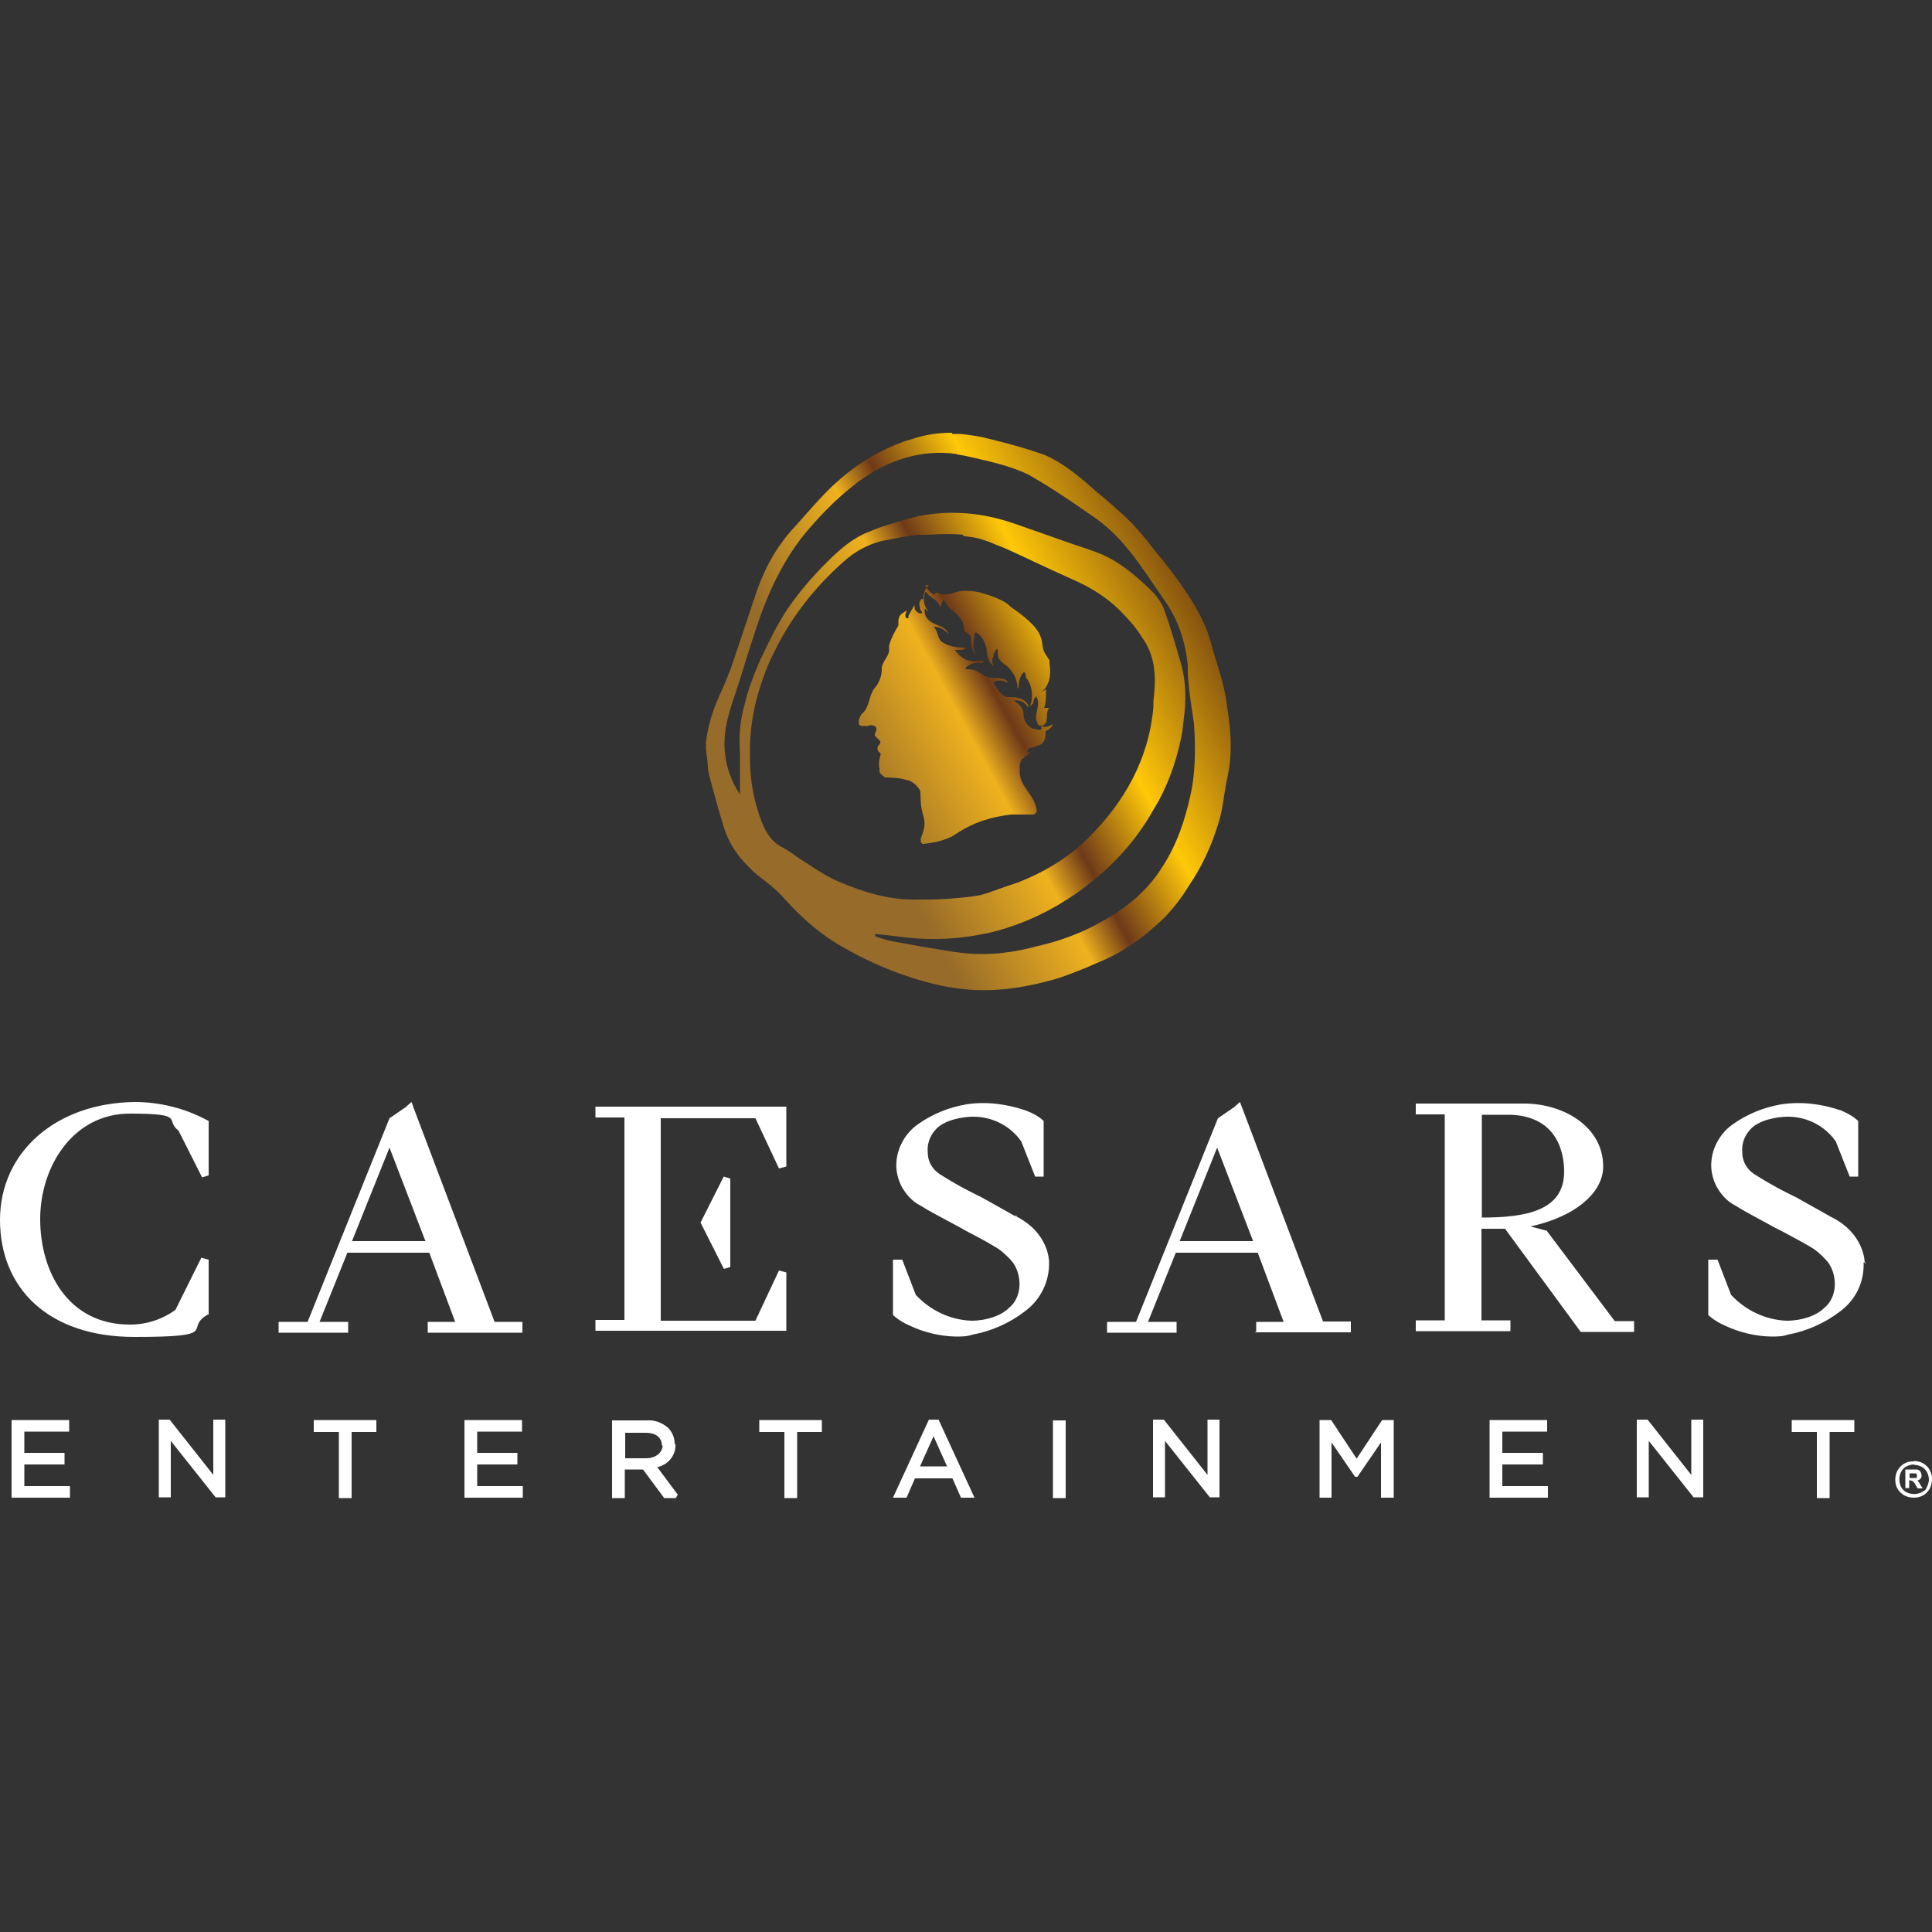 <?xml version="1.0" encoding="UTF-8"?>
<svg id="svg8" xmlns="http://www.w3.org/2000/svg" xmlns:xlink="http://www.w3.org/1999/xlink" xmlns:svg="http://www.w3.org/2000/svg" xmlns:sodipodi="http://sodipodi.sourceforge.net/DTD/sodipodi-0.dtd" xmlns:rdf="http://www.w3.org/1999/02/22-rdf-syntax-ns#" xmlns:inkscape="http://www.inkscape.org/namespaces/inkscape" xmlns:dc="http://purl.org/dc/elements/1.1/" xmlns:cc="http://creativecommons.org/ns#" version="1.1" viewBox="0 0 500 500">
  <rect x="0" y="0" width="500" height="500" fill="#333333" stroke="none"/>
  <!-- Generator: Adobe Illustrator 29.2.1, SVG Export Plug-In . SVG Version: 2.1.0 Build 116)  -->
  <defs>
    <style>
      .st0 {
        fill: url(#linear-gradient);
      }

      .st1 {
        fill: #fff;
      }
    </style>
    <linearGradient id="linear-gradient" x1="-1320.6" y1="301.1" x2="-1299.3" y2="313.4" gradientTransform="translate(6032 1620.2) scale(4.4 -4.7)" gradientUnits="userSpaceOnUse">
      <stop offset="0" stop-color="#976b29"/>
      <stop offset=".3" stop-color="#efb21e"/>
      <stop offset=".4" stop-color="#6e3918"/>
      <stop offset=".6" stop-color="#ffc808"/>
      <stop offset="1" stop-color="#643212"/>
    </linearGradient>
  </defs>
  <sodipodi:namedview id="base" bordercolor="#666666" borderopacity="1.0" fit-margin-bottom="0" fit-margin-left="0" fit-margin-right="0" fit-margin-top="0" inkscape:current-layer="layer1" inkscape:cx="114.563" inkscape:cy="170.55973" inkscape:document-units="mm" inkscape:pagecheckerboard="true" inkscape:pageopacity="0.0" inkscape:pageshadow="2" inkscape:window-height="1017" inkscape:window-maximized="1" inkscape:window-width="1920" inkscape:window-x="1912" inkscape:window-y="70" inkscape:zoom="1.6821407" pagecolor="#ffffff" showgrid="false"/>
  <g id="layer1" inkscape:groupmode="layer" inkscape:label="Layer 1">
    <g id="g930">
      <path id="path912" class="st1" d="M203.5,329.3l-1.9-.5-6.1,13h-24.5v-52.4h24.5l6.1,13,1.9-.5v-15.5h-49.4v2.8h7.5v52.4h-7.5v2.8h49.4v-15.5.3h0ZM187.3,328.4l1.7-.5v-22.9l-1.7-.5-6,11.9,6,11.9ZM107,286.5l-.6.3h0l.6-.3-.5-1.3-1.6,1.4-4.1,2.8-21.2,52.7h-7.5v2.8h18v-2.8h-7.4l7.2-17.9h21.2l6.7,17.9h-7.1v2.8h24.5v-2.8h-7.2l-21-55.5h0l-.2-.2ZM91.1,321.2l9.7-24.2,9.3,24.2h-19ZM325.1,344.8h24.5v-2.8h-7.2l-21-55.5-.6.3h0l.6-.3-.5-1.3-1.6,1.4-4.1,2.8-21.2,52.7h-7.5v2.8h18v-2.8h-7.4l7.2-17.9h21.2l6.7,17.9h-7.1v2.8h-.2v-.2ZM305.3,321.2l9.7-24.2,9.3,24.2h-19,0ZM400.2,318.5l-4.1-1.1c3.6-.8,7.2-2,10.5-3.9,5.3-3.1,8.3-7.2,8.3-11.6,0-10.5-10.5-16.3-20.4-16.3h-28.1v2.8h7.5v53.3h-7.5v2.8h24.5v-2.8h-7.5v-23.7h6.1l19.6,26.7h13.8v-2.8h-5l-17.7-23.5h0v.2ZM383.5,288.5h7.5c12.4.5,13.8,10.4,13.8,14.7,0,10.2-10,11.9-21.3,11.9v-26.5h0v-.2ZM263,314.9s-6.7-3.8-8.9-5l-2.8-1.4c-2.8-1.4-5.5-3-8.2-4.7-1.9-1.3-3-3.3-3-5.5-.2-2.2.5-4.2,1.9-5.8,2.2-2.7,7.2-3.5,9.9-3.5,5,0,9.6,2.4,12.4,6.4l3.6,9.1h2.2v-14.4c-1.4-1.3-2.8-2-4.6-2.7-5-1.7-10.2-2.4-15.4-1.6-4.6.8-8.8,2.5-12.6,5.2-3.1,2.2-5.2,5.8-5.5,9.6-.2,2.2.3,4.4,1.3,6.4,1.1,2,2.7,3.9,4.9,5,2.2,1.4,5.5,3.1,10.5,5.8l1.4.8c3.3,1.7,5.3,2.8,7.1,3.9,1.7.9,3.1,2.2,4.4,3.6,1.3,1.4,2,3.3,2.2,5.2.3,2.7-.6,5.5-2.7,7.2-2,2-5.8,3.3-9.7,3.3-5.5-.2-10.7-2.7-14.4-6.7l-3.5-9.1h-2.4v14.3l.3.3c1.3,1.1,2.7,1.9,4.1,2.5,3.6,1.7,7.7,2.7,11.8,2.8,1.6,0,3,0,4.4-.5,4.9-.9,9.6-3,13.5-6,4.1-3,6.4-7.7,6.3-12.7,0-.3,0-7.8-8.9-12.1h.5v.2ZM482.6,327c0-.3,0-7.8-8.8-12.1,0,0-6.7-3.8-8.9-5l-2.8-1.4c-2.8-1.4-5.5-3-8.2-4.7-1.9-1.3-3-3.3-3-5.5-.2-2.2.5-4.2,1.9-5.8,2.2-2.7,7.2-3.5,9.9-3.5,5,0,9.6,2.4,12.4,6.4l3.6,9.1h2.2v-14.4c-1.4-1.3-2.8-2-4.4-2.7-5-1.7-10.2-2.4-15.5-1.6-4.6.8-8.8,2.5-12.6,5.2-3.1,2.2-5.2,5.8-5.5,9.6-.2,2.2.3,4.4,1.3,6.4,1.1,2,2.7,3.9,4.9,5,2.2,1.4,5.5,3.1,10.4,5.8l1.6.8c3.1,1.7,5.3,2.8,7.1,3.9,1.7.9,3.1,2.2,4.4,3.6,1.3,1.4,2,3.3,2.2,5.2.3,2.7-.6,5.5-2.7,7.2-2,2-5.8,3.3-9.7,3.3-5.5-.2-10.7-2.7-14.4-6.7l-3.5-9.1h-2.4v14.3l.3.3c1.3,1.1,2.7,1.9,4.1,2.5,3.6,1.7,7.7,2.7,11.8,2.8,1.6,0,3,0,4.4-.5,4.9-.9,9.6-3,13.5-6,4.1-3,6.3-7.7,6.1-12.7h.5v.2ZM54,340.3v-14.3l-1.9-.5-6.7,13.5c-3.5,2.5-7.5,3.8-11.8,3.8-16,0-23.2-13.7-23.2-27.3s8.5-27.3,23.2-27.3,8.9,1.6,12.6,4.4l6.1,12.1,1.7-.5v-14.1l-.6-.3c-5.6-3-12.1-4.6-18.5-4.6C14.6,285.4,0,298.1,0,315.7s12.4,30.3,34.8,30.3,13-2,18.5-5.5l.5-.3h.2v.2ZM6.3,379h10.4v-3H6.3v-5.5h11.6v-3H3v20.1h15.1v-3H6.3v-5.6h0ZM55.2,381.7l-11.3-14.3h-2.8v20.1h3.1v-14.6l11.6,14.6h2.5v-20.1h-3.1v14.3ZM81.3,370.6h6.4v17.1h3.3v-17.1h6.4v-3.1h-16.2s0,3.1,0,3.1ZM123.5,379h10.4v-3h-10.4v-5.5h11.6v-3h-14.9v20.1h15.1v-3h-11.8v-5.6h0ZM174.6,373.7c0-1.6-.6-3-1.6-4.1-1.6-1.4-3.6-2.2-5.8-2h-8.8v20.1h3.3v-7.4h4.7l5.5,7.4h3l.5-.9-5.3-7.1c2.8-.6,4.9-3.1,4.7-6h-.2ZM171.5,373.9c0,2-1.7,3.5-4.4,3.5h-5.3v-6.6h5.3c2.7,0,4.2,1.3,4.2,3.3h.2v-.2ZM196.6,370.6h6.4v17.1h3.3v-17.1h6.4v-3.1h-16.2v3.1h0ZM240.4,367.4l-9.3,20.2h3.5l2.2-5h9.7l2.2,5h3.5l-9.3-20.2h-2.7.2ZM245.2,379.5h-7.1l3.5-7.8,3.5,7.8h.2ZM272.5,367.6h3.3v20.1h-3.3v-20.1ZM312.5,381.7l-11.3-14.3h-2.8v20.1h3.1v-14.6l11.6,14.6h2.5v-20.1h-3.1v14.3ZM351.1,377.5l-6.6-10h-3v20.1h3.1v-14.3l6.1,8.9h.6l6.1-8.9v14.3h3.3v-20.1h-3l-6.6,10h-.2ZM388.8,379h10.5v-3h-10.5v-5.5h11.6v-3h-14.9v20.1h15.1v-3h-11.8v-5.6h0ZM437.7,381.7l-11.3-14.3h-2.8v20.1h3.1v-14.6l11.6,14.6h2.5v-20.1h-3.1v14.3ZM463.8,370.6h6.4v17.1h3.3v-17.1h6.4v-3.1h-16.2v3.1h0ZM495.3,378.1c.8,0,1.7.2,2.4.6.8.5,1.4,1.1,1.7,1.7.8,1.4.8,3.3,0,4.9-.5.8-1.1,1.4-1.7,1.7-1.4.8-3.3.8-4.9,0-.8-.5-1.4-1.1-1.7-1.7-.5-.8-.6-1.6-.6-2.4s.2-1.7.6-2.4c.5-.8,1.1-1.4,1.7-1.7.8-.5,1.6-.6,2.4-.6h.2v-.2ZM495.3,379c-.6,0-1.3.2-1.9.5-.6.3-1.1.8-1.4,1.4-.6,1.3-.6,2.7,0,3.9.3.6.8,1.1,1.4,1.4,1.3.6,2.7.6,3.9,0s1.1-.8,1.4-1.4c.3-.6.5-1.3.5-1.9s-.2-1.4-.5-1.9c-.3-.6-.8-1.1-1.4-1.4s-1.3-.5-1.9-.5h0l-.2-.2ZM493.1,385.3v-5h2.7c.3,0,.6,0,.8.2.2,0,.3.3.5.5,0,.2.2.5.2.8s0,.6-.3.9c-.3.3-.6.5-.9.5,0,0,.3,0,.3.2l.3.3.3.6.6.9h-1.3l-.5-.8c-.2-.5-.5-.8-.8-1.1-.2,0-.5-.2-.6-.2h-.3v2h-1.1l.2.2ZM494.2,382.5h1.6s.3,0,.3-.3v-.6s-.2-.2-.3-.3h-1.6v1.4h0v-.2Z" inkscape:connector-curvature="0"/>
      <path id="rings-181" class="st0" d="M246.5,112.3h2c2,.2,4.1.5,6,.9h0l3.6.9c3.6.9,7.2,1.9,10.7,3.1h0l1.7.6c3.9,1.7,7.4,4.4,10.7,7.2h0l2.5,2.2c2.7,2.2,5.2,4.4,7.7,6.7h0l1.9,1.9c1.7,1.9,3.5,3.9,5,6h0l2.7,3.3c1.7,2.2,3.5,4.4,5,6.7h0l1.3,1.9c2.8,4.2,5.2,8.8,6.4,13.8h0l.8,2.7c1.1,3.6,2.2,7.1,2.8,10.7h0l.3,2.2c.9,5.6,1.4,11.5.2,17.3h0l-.5,2.5c-.6,3.3-.9,6.7-1.9,9.9h0l-.8,2.5c-1.4,4.1-3.3,8.2-5.6,11.9h0l-1.3,2c-2,3.3-4.4,6.4-7.2,9.1h0l-1.9,1.7c-4.4,3.9-9.3,7.1-14.9,9.3h0l-2.5,1.1c-3.5,1.4-6.9,2.8-10.4,3.6h0l-2.4.6c-7.1,1.6-14.1,2.2-21.3,1.1h0l-3-.5c-8.9-1.9-17.3-5.2-25.3-9.7h0l-2.4-1.4c-5.3-3.3-9.9-7.5-14-12.2h0l-1.4-1.4c-1.9-1.7-4.1-3.3-6.1-5h0l-1.3-1.3c-3-3-5.2-6.4-6.4-10.5h0l-1.3-4.4c-.8-2.8-1.6-5.8-2.4-8.8h0l-.3-1.6c0-1.6-.3-3.3-.5-4.9h0v-1.9c.5-4.2,1.7-8.2,3.5-12.1h0l1.6-3.6c.5-1.3.9-2.4,1.4-3.6l2.5-7.4,1.1-3.3c1.6-4.6,2.8-8.9,4.7-13.3h0l.9-1.9c1.9-3.9,4.4-7.5,7.4-10.7h0l2.4-2.7c2.4-2.7,4.7-5.3,7.2-7.7h0l1.9-1.7c5-4.4,10.7-7.7,16.8-9.9h0l2-.6c3.3-1.1,6.6-1.6,10-1.6,0,0,.2,0,.2,0ZM247.6,117.5c-9.4-1.3-17.7,1.6-25.4,7.1h0l-2,1.6c-3.9,3.1-7.4,6.7-10.7,10.5h0l-1.6,1.9c-5.6,7.1-9.4,15.4-12.2,24h0l-1.6,4.9c-1.1,3.3-2,6.6-3.1,9.9h0l-1.4,4.2c-.9,2.8-1.7,5.6-2,8.6-.5,5.5.8,10.7,3.9,15.4h0v-8.5h0v-2.2c-.3-4.4,0-8.6,1.3-12.9h0l.5-2c.6-2,1.3-3.9,2-5.8h0l1.4-3.3c1.6-3.3,3.1-6.6,4.9-9.7h0l1.3-2.2c2.8-4.4,6.1-8.3,9.7-12.1h0l1.4-1.4c3.1-3.1,6.4-6.1,10.7-7.8h0l2.7-1.1c2.7-.9,5.5-1.7,8.2-2.5h0l2-.5c8.5-1.7,16.8-.9,24.9,1.9h0l7.7,2.7h0l7.7,2.7,2.4.8c1.6.5,3.1,1.1,4.7,1.7h0l1.9.9c4.2,2.2,7.7,5.3,11.1,8.6h0l.8.8c.9,1.1,1.9,2.5,2.4,3.8h0l1.4,4.1c.9,2.8,1.7,5.5,2.5,8.3h0l.6,2c1.3,4.9,1.3,9.7.6,14.6h0l-.3,2.7c-1.1,6.3-3.1,12.4-6.1,18h0l-1.3,2.2c-4.9,8.8-11.6,15.8-19.9,21.7h0l-2.4,1.6c-6.4,4.1-13.3,7.1-20.7,8.8h0l-2.7.5c-6.9,1.3-14,1.3-21,.3h0l-2.7-.3h0l-2.7-.3v.3h0v.3l1.4.5c.9.3,2,.6,3,.8h0l7.8,1.4h0l7.8,1.3,2.5.3c6.6.8,13,0,19.3-1.7h0l2.5-.6c5.2-1.4,10-3.3,14.7-6h0l1.9-1.1c4.9-3,9.1-6.6,12.4-11.3h0l1.3-2c3.5-5.5,5.5-11.5,6.9-17.7h0l.5-2.4c.9-5.5.9-11.1.5-16.6h0l-.5-3.3c-.5-3.3-.9-6.4-1.1-9.7h0v-2c-.6-6-2.4-11.6-5.8-16.5h0l-1.3-1.9c-4.9-7.1-9.4-14.4-16.5-19.5h0l-3.9-2.7c-3.9-2.7-7.8-5.3-11.9-7.7h0l-1.9-1.1c-5.2-2.5-11-3.6-16.6-4.9h0l-1.9-.3h0v.2ZM249.3,138.4c-3-.3-6.1-.2-9.1,0h-2.7c-2.7.3-5.2.8-7.7,1.3h0l-1.6.3c-3.6.9-6.9,2.7-9.7,5.2h0l-2.2,2c-6.4,6.1-11.9,13.2-15.8,21.3h0l-1.1,2.2c-3.3,7.5-5.3,15.2-5.3,23.4h0v2.5c0,5.6,1.1,11.1,3.1,16.3h0l.5,1.1c1.1,2.4,2.7,4.4,5.2,5.5h0l1.3.8c.8.5,1.6,1.1,2.4,1.7h0l2.2,1.4c2.8,1.9,5.8,3.8,8.8,5,6,2.5,12.2,4.4,18.8,4.4h3.1c4.1,0,8.2-.3,12.1-.8h0l1.9-.3c2.5-.6,5-1.7,7.5-2.5h0l2.4-.8c6.1-2.4,11.6-5.5,16.5-9.9h0l1.7-1.6c9.4-9.3,15.7-20.4,16.9-33.9h0v-1.4c.6-5.2.8-10.4-2-15.2h0l-1.3-2c-.9-1.4-1.9-2.7-3-3.9h0l-1.3-1.4c-3.3-3.6-7.4-6.4-11.9-8.5h0l-6.6-3c-4.4-2-8.6-4.1-13-6h0l-1.6-.6c-2-.9-4.2-1.7-6.4-2h0l-2.2-.3v-.3h.2ZM239.4,151.4l.3.5c.5.9,1.3,1.7,2.2,2h0c.2-.5.3-.8.6-.5h0l.8.3c2,.6,3.9-.6,5.8-.8h.8c1.6,0,3.6.3,4.2.6h0c.8.2,5.8,1.6,7.4,3.5h0c.6.5,4.6,3,6.7,5.8h0l.6.9c1.4,2.5.6,3.8,1.7,5.5h0l1.1,1.7v.9c.5,2.8,0,5.8-2.2,7.4h0l1.3-.8v.9c0,1.3,0,2.8-.5,3.9h1.3l-.3.5c-.6,1.4.3,3.3-1.4,4.1h-.3c-.3,0-.8,0-.9-.3h0l-.3-.8c-.8-2.2,1.4-4.6-.3-6.6h0v.3c-.5.5-.5.9-.6,1.3h0v.3c-.3.3-.5.5-.6.6h-.2l.3-.9c.5-2.4,0-4.6-1.4-6.4h0v-.3c-.2-.5,0-.8-.5-1.1h0l-.5.6c-.8,1.1-.8,2.4-.9,3.6h-.3v-.8c-.3-1.6-.9-3.1-2.2-4.4h0l-.5-.5c-1.1-.8-2.4-1.7-2.4-3.1h0v-1.3h-.3c-.3.5-.6.9-.8,1.3h0v.6c-.5.8-.3,1.7,0,2.5h0l-.5-.5c-.9-1.1-1.3-2.7-1.3-4.2h0l-.3-.9c-.5-1.3-1.1-2.4-2.4-3.1h-.3c-.2.5,0,1.1-.3,1.4h0v.8c-.3,1.3,0,2.5.6,3.5h0l-.5-.5c-.8-1.3-.9-2.7-.8-4.1h0l-.5-.6c-.3-.3-.8-.6-1.3-.9h0v-.8c-.2-2.2-2-3.8-3.8-5.2h0l-.5-.6c-.3-.5-.6-.9-.8-1.4h-.3c0,.3-.3.5-.3.6h0v.3c-.3.3-.3.8-.5.9h0l-.3-.8c-.8-1.3-2.5-1.7-3.3-3.1h-.2c-.2.2-.2.5-.3.6h0v.8c-.3,1.3.3,2.5.9,3.5h-.3c0-.3-.2-.5-.5-.5h0v.6c0,1.3.8,2.2,1.7,2.8h0l.6.3c1.6.8,3.3,1.1,3.9,2.8h0l-.5-.5c-.9-.8-2-1.4-3.3-1.4h0l.5.8c.5.9.6,2.2,1.4,3h0l.8.5c1.6.9,3.6,1.1,5.5,1.1h0v.3h-.2l-.6.3h-2l.5.6c1.4,1.7,3.3,2.7,5.6,2.2h1.4c0,.3-.3.5-.5.5h-.6c-1.4,0-2.7.3-3.6,1.4h0v.3h.8c1.6,0,2.8.8,4.1,1.7h0l.8.3c1.7.6,3.9-.3,5.3,1.3h-.6c-.9-.5-2.2-.5-3.1,0h0v.3h0l.3.5c.8,1.3,1.6,2.8,3.3,3.1h.8c1.9,0,3.9.5,4.7,2.5h-.3c-.2,0-.3-.5-.6-.6h0l-.5-.5c-.8-.5-1.6-.6-2.5-.5h0l.6.5c1.1.6,1.9,1.9,1.9,3.1h0v.6c.3,1.4,1.3,2.7,2.5,3.1h.5c.6.3,1.3.5,1.7,0h0c0-.3-.3-.5-.3-.6h.5c.9.3,1.9,0,2.5-.6h0v.5c-.5.6-1.1,1.1-1.7,1.3h0v.6c0,1.1-.2,2-1.1,2.8h0l-.6.3h-.5l-.3.3c-.8.5-2.2,0-2.2,1.4h.2s.3.3.5,0h0l-.3.5c-.5.6-1.1.6-1.6,1.3h-.2c-.3.5-.5.9-.6,1.7h0v1.1c-.3,4.4,3.8,6.1,4.4,10.5h0v.3c0,.3-.5.6-.8.8h-5.8c-5.2.6-9.7,2-14.1,4.9h0l-1.3.8c-2.2,1.1-4.6,1.6-7.2,1.9h-.3c-.2,0-.3-.3-.5-.5h0v-.9c.6-1.7,1.3-3.3.8-5.3h0l-.3-1.1c-.5-1.9-.5-2.7-.6-5.2h0v-.6c-.5-1.1-1.6-2.2-2.7-2.7h0l-1.1-.3c-1.6-.5-3.1-.5-4.9-.6h-.5c-.6-.5-1.1-.8-1.4-1.4h0v-.9c-.3-1.3,0-2.5.3-3.6h0v-.3c-.3-.3-.8-.6-.8-1.1h0v-.5c.2-.6,1.1-1.1.6-1.7h0l-1.3-1.3v-.5c.3-.6.6-1.1.3-1.7h0l-.3-.3c-.6-.3-1.3-.3-1.9,0h-.6c-.6,0-1.1,0-1.6-.3h0v-.5c-.2-.8.3-1.6.6-2.2h0l.8-.8c1.4-1.9,1.3-4.4,2.7-6.1h0l.5-.6c.9-1.4,1.4-3,1.3-4.7h0l.3-.9c.5-1.3,1.6-2.2,1.6-3.6h0v-1.1c.5-1.9,1.4-3.6,2.4-5.2h0v-.6c0-.9,0-1.7.8-2.4h0l1.3-.9v.3c-.3.6-.5,1.3,0,1.7h.5v-.6c.6-1.1,1.3-2.5,1.6-2.8h0v.3c0,.5,0,.9.5,1.3h0l.3.3c.3.2.8.3,1.1.2h0v-.3c0-.3-.5-.5-.5-.8h0v-.5c-.3-.6-.2-1.4.3-2h0c0-.2.3-.2.3,0h0s.3,0,.3-.2h0v-.8c.2-1.1.6-1.9,1.4-2.7h-1.3Z" inkscape:connector-curvature="0"/>
    </g>
  </g>
</svg>